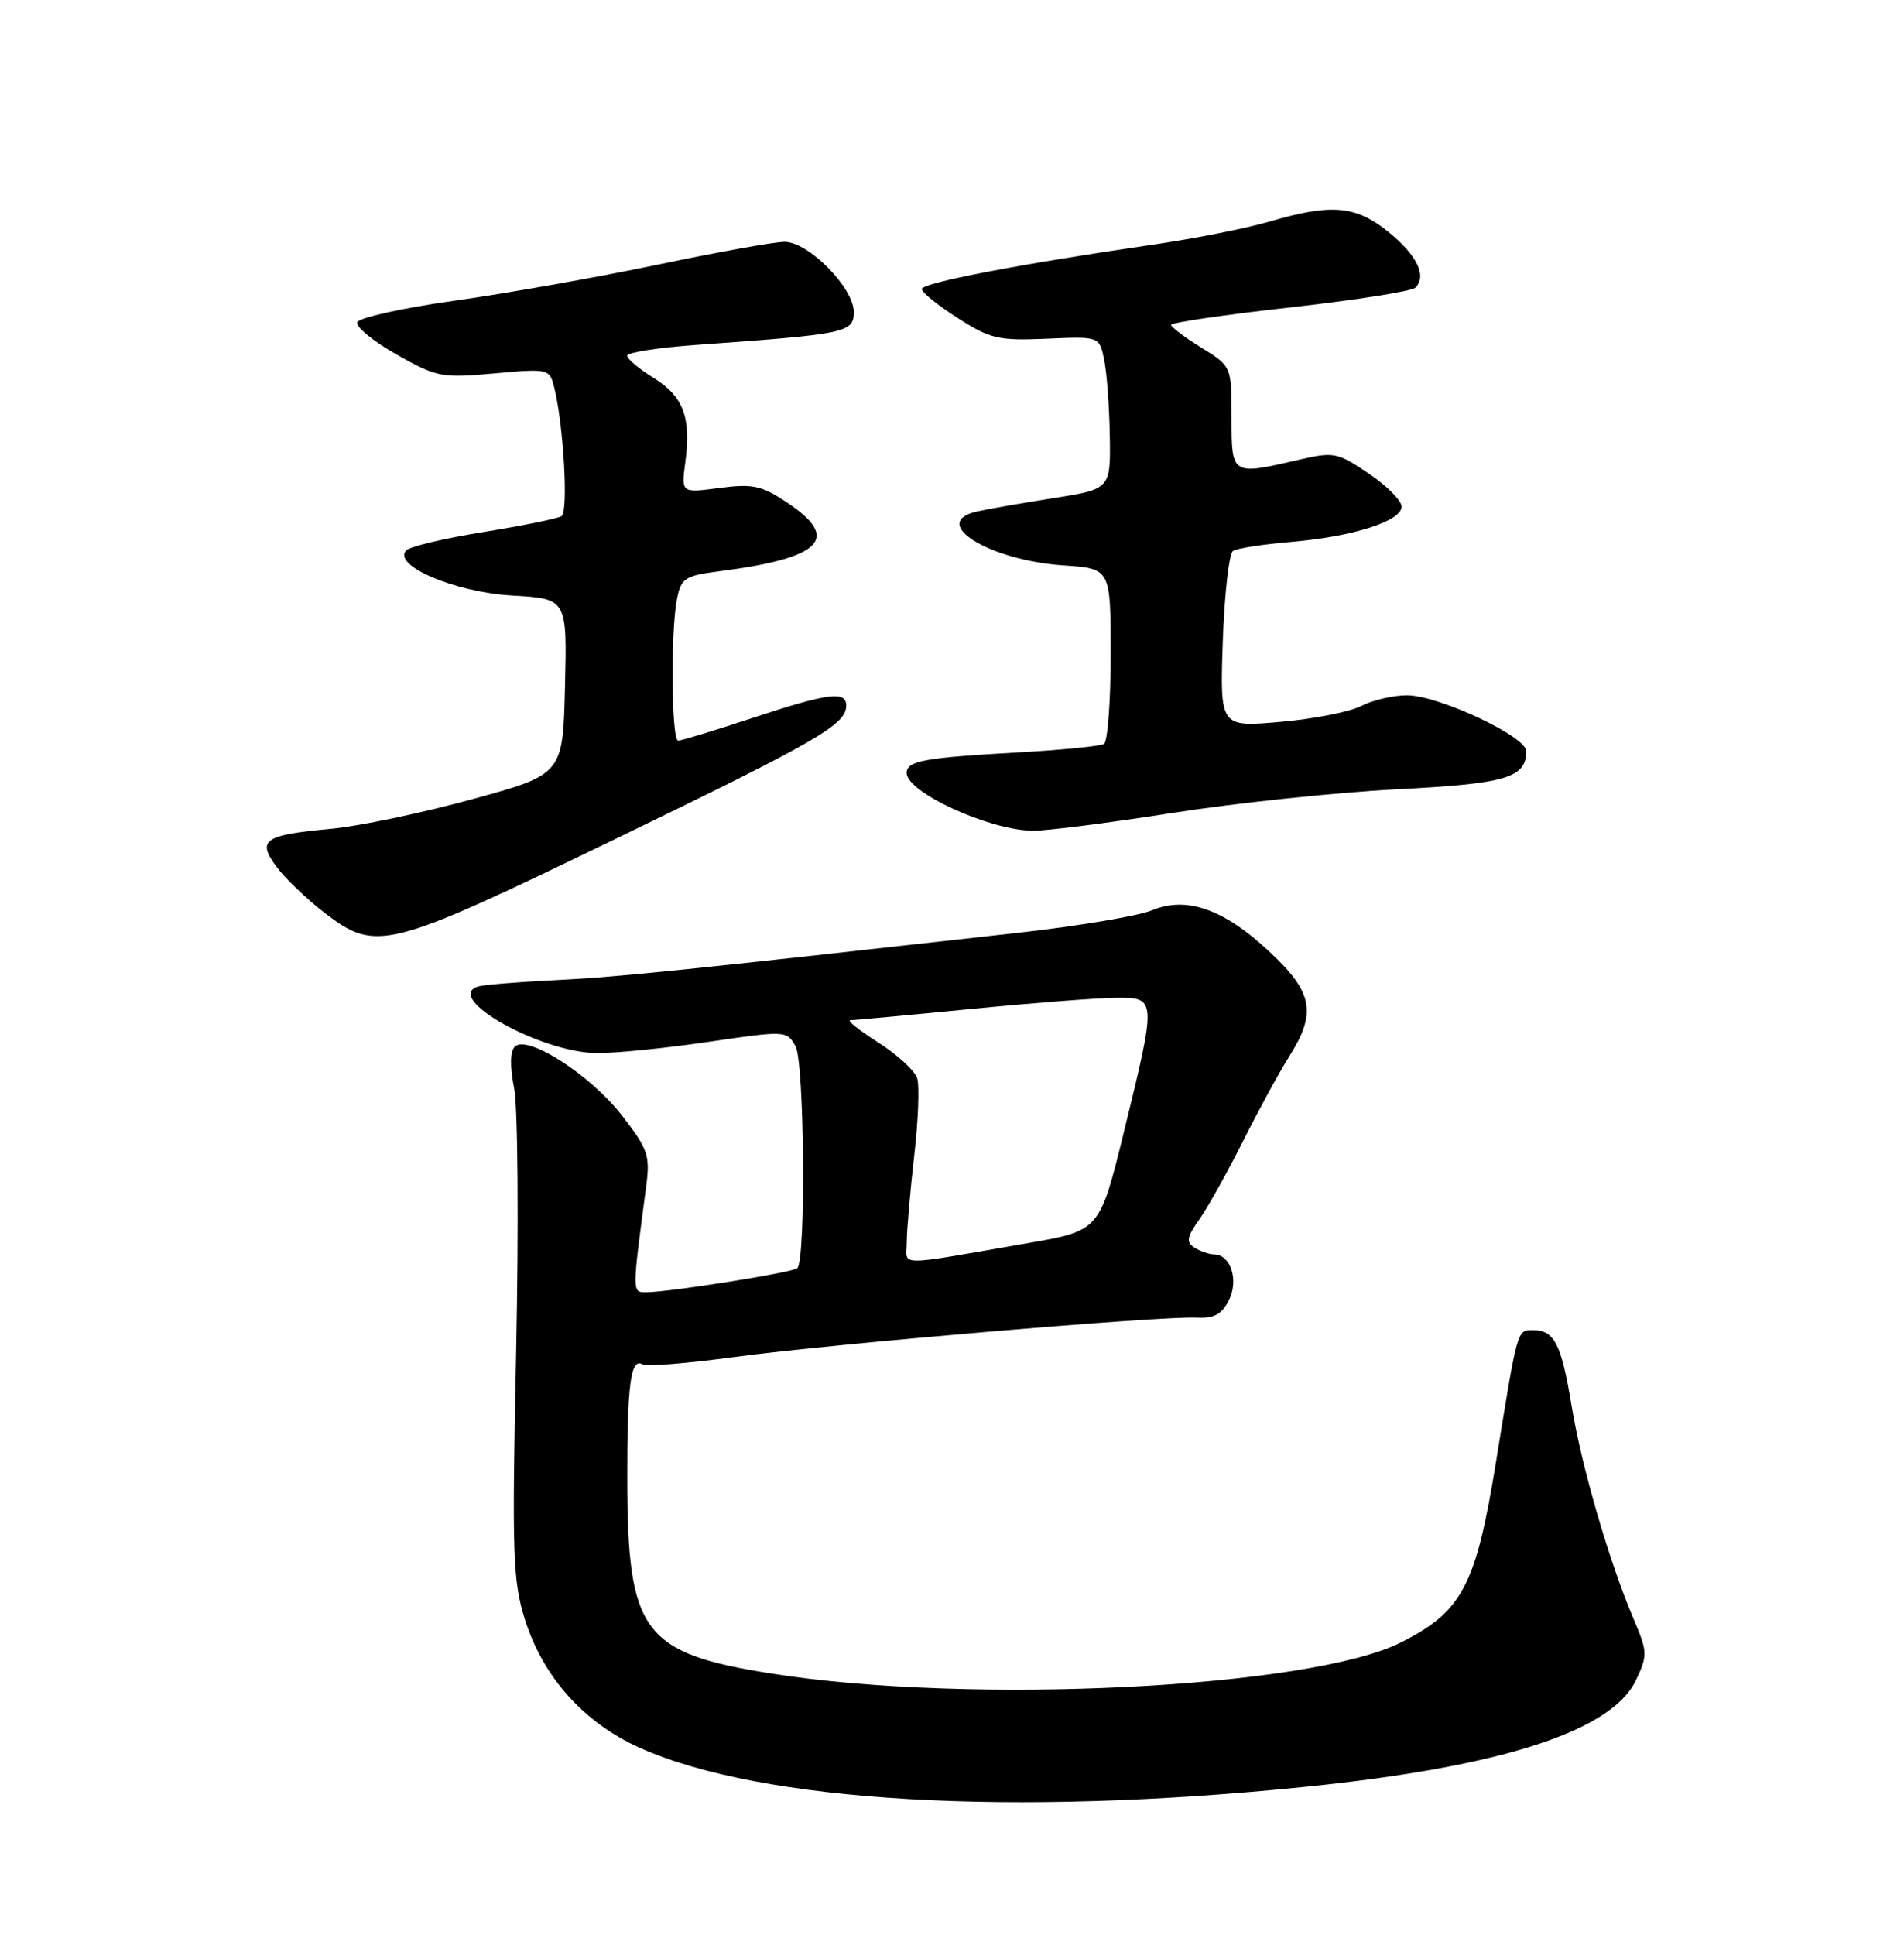 <?xml version="1.0" encoding="UTF-8" standalone="no"?>
<!DOCTYPE svg PUBLIC "-//W3C//DTD SVG 1.1//EN" "http://www.w3.org/Graphics/SVG/1.1/DTD/svg11.dtd" >
<svg xmlns="http://www.w3.org/2000/svg" xmlns:xlink="http://www.w3.org/1999/xlink" version="1.1" viewBox="0 0 252 256">
 <g >
 <path fill="currentColor"
d=" M 173.00 236.40 C 198.77 233.76 213.32 229.05 216.51 222.33 C 218.09 219.01 218.07 218.59 216.19 214.17 C 212.97 206.59 209.32 194.04 208.00 186.00 C 206.66 177.83 205.73 176.00 202.90 176.00 C 200.78 176.00 200.88 175.65 198.01 193.37 C 195.35 209.80 193.56 213.21 185.45 217.31 C 173.43 223.37 128.50 225.60 102.17 221.45 C 85.09 218.75 83.06 216.03 83.02 195.83 C 83.00 183.10 83.48 179.56 85.07 180.54 C 85.55 180.84 91.01 180.39 97.22 179.55 C 109.90 177.83 153.91 174.08 158.45 174.34 C 160.67 174.46 161.71 173.89 162.64 172.06 C 163.98 169.42 162.90 166.01 160.71 165.98 C 160.05 165.98 158.87 165.57 158.11 165.09 C 156.96 164.36 157.06 163.72 158.73 161.35 C 159.84 159.78 162.43 155.15 164.49 151.05 C 166.54 146.96 169.30 141.90 170.61 139.82 C 174.28 134.02 173.79 131.34 168.10 126.00 C 162.02 120.29 157.06 118.53 152.47 120.45 C 150.69 121.19 142.77 122.52 134.87 123.41 C 89.41 128.50 81.69 129.29 73.50 129.69 C 68.55 129.93 63.95 130.31 63.27 130.53 C 58.61 132.02 71.59 139.29 79.00 139.34 C 81.47 139.36 88.14 138.69 93.80 137.85 C 103.98 136.36 104.12 136.36 105.29 138.42 C 106.46 140.48 106.68 166.66 105.53 167.80 C 104.98 168.36 88.78 170.94 85.62 170.98 C 83.62 171.00 83.63 171.31 85.52 157.00 C 86.06 152.89 85.79 152.08 82.31 147.59 C 78.13 142.20 69.77 136.84 68.13 138.50 C 67.51 139.13 67.48 141.15 68.05 144.00 C 68.54 146.49 68.66 161.93 68.32 178.56 C 67.75 205.78 67.86 209.15 69.49 214.33 C 71.88 221.92 77.31 227.97 84.69 231.27 C 100.87 238.49 133.93 240.41 173.00 236.40 Z  M 81.50 110.98 C 108.38 97.97 112.00 95.87 112.00 93.35 C 112.00 91.37 109.54 91.71 99.51 95.03 C 94.56 96.66 90.17 98.00 89.76 98.00 C 88.86 98.00 88.74 83.56 89.60 79.24 C 90.15 76.48 90.63 76.18 95.35 75.57 C 108.85 73.82 111.34 71.24 104.12 66.46 C 100.76 64.23 99.59 63.99 95.20 64.57 C 90.16 65.24 90.16 65.24 90.70 61.18 C 91.50 55.25 90.44 52.43 86.50 50.00 C 84.58 48.81 83.00 47.49 83.00 47.06 C 83.00 46.64 87.16 45.99 92.25 45.63 C 112.08 44.21 113.00 44.02 113.00 41.27 C 113.00 38.08 107.00 32.00 103.85 32.00 C 102.56 31.99 94.97 33.36 87.00 35.03 C 79.03 36.70 66.91 38.84 60.08 39.80 C 53.24 40.76 47.49 42.04 47.28 42.65 C 47.08 43.26 49.43 45.18 52.51 46.92 C 57.82 49.92 58.47 50.04 65.41 49.41 C 72.58 48.76 72.73 48.80 73.34 51.21 C 74.59 56.18 75.25 67.73 74.32 68.30 C 73.80 68.62 69.18 69.56 64.04 70.39 C 58.91 71.21 54.30 72.30 53.79 72.81 C 51.82 74.78 60.18 78.36 67.78 78.80 C 75.06 79.22 75.06 79.22 74.78 90.84 C 74.50 102.46 74.50 102.46 62.50 105.75 C 55.90 107.56 47.50 109.32 43.84 109.66 C 34.92 110.48 33.97 111.14 36.61 114.70 C 37.75 116.24 40.59 118.96 42.92 120.75 C 49.81 126.03 51.09 125.71 81.50 110.98 Z  M 155.07 107.58 C 163.56 106.25 176.95 104.84 184.83 104.44 C 199.36 103.70 202.00 102.92 202.00 99.39 C 202.00 97.43 190.39 92.00 186.20 92.00 C 184.39 92.00 181.67 92.64 180.17 93.41 C 178.67 94.19 173.84 95.14 169.45 95.52 C 161.46 96.22 161.46 96.22 161.84 84.86 C 162.06 78.61 162.67 73.22 163.20 72.89 C 163.73 72.55 167.17 72.02 170.84 71.71 C 179.11 71.00 185.50 68.96 185.50 67.03 C 185.50 66.23 183.53 64.26 181.13 62.64 C 176.97 59.84 176.54 59.76 171.81 60.86 C 162.97 62.90 163.00 62.92 163.00 55.24 C 163.00 48.47 163.00 48.47 159.00 46.00 C 156.80 44.64 155.00 43.28 155.00 42.98 C 155.00 42.69 162.08 41.65 170.74 40.68 C 179.40 39.71 186.87 38.53 187.33 38.07 C 188.89 36.51 187.55 33.76 183.75 30.68 C 179.42 27.18 176.23 26.91 167.98 29.33 C 164.94 30.22 157.96 31.60 152.48 32.39 C 134.95 34.94 122.00 37.43 122.00 38.25 C 122.00 38.69 124.14 40.41 126.75 42.08 C 131.06 44.84 132.14 45.09 138.49 44.82 C 145.48 44.51 145.48 44.51 146.12 47.51 C 146.48 49.15 146.82 53.70 146.88 57.61 C 147.00 64.73 147.00 64.73 139.25 65.94 C 134.99 66.61 130.49 67.40 129.25 67.69 C 122.90 69.18 130.92 74.15 140.75 74.81 C 147.00 75.23 147.00 75.23 147.00 86.56 C 147.00 92.79 146.60 98.13 146.12 98.43 C 145.63 98.73 140.57 99.23 134.87 99.55 C 122.30 100.25 120.00 100.67 120.00 102.28 C 120.00 104.82 130.73 109.77 136.57 109.92 C 138.25 109.97 146.58 108.91 155.07 107.58 Z  M 120.01 164.36 C 120.01 162.79 120.46 157.68 120.99 153.00 C 121.53 148.32 121.71 143.68 121.39 142.67 C 121.07 141.66 118.74 139.52 116.21 137.92 C 113.68 136.31 112.03 134.99 112.55 134.99 C 113.07 134.98 120.25 134.32 128.50 133.51 C 136.75 132.70 145.41 132.03 147.75 132.02 C 153.07 131.99 153.08 132.08 148.78 149.66 C 145.55 162.84 145.55 162.84 136.03 164.49 C 118.18 167.58 120.00 167.59 120.01 164.36 Z "/>
</g>
</svg>